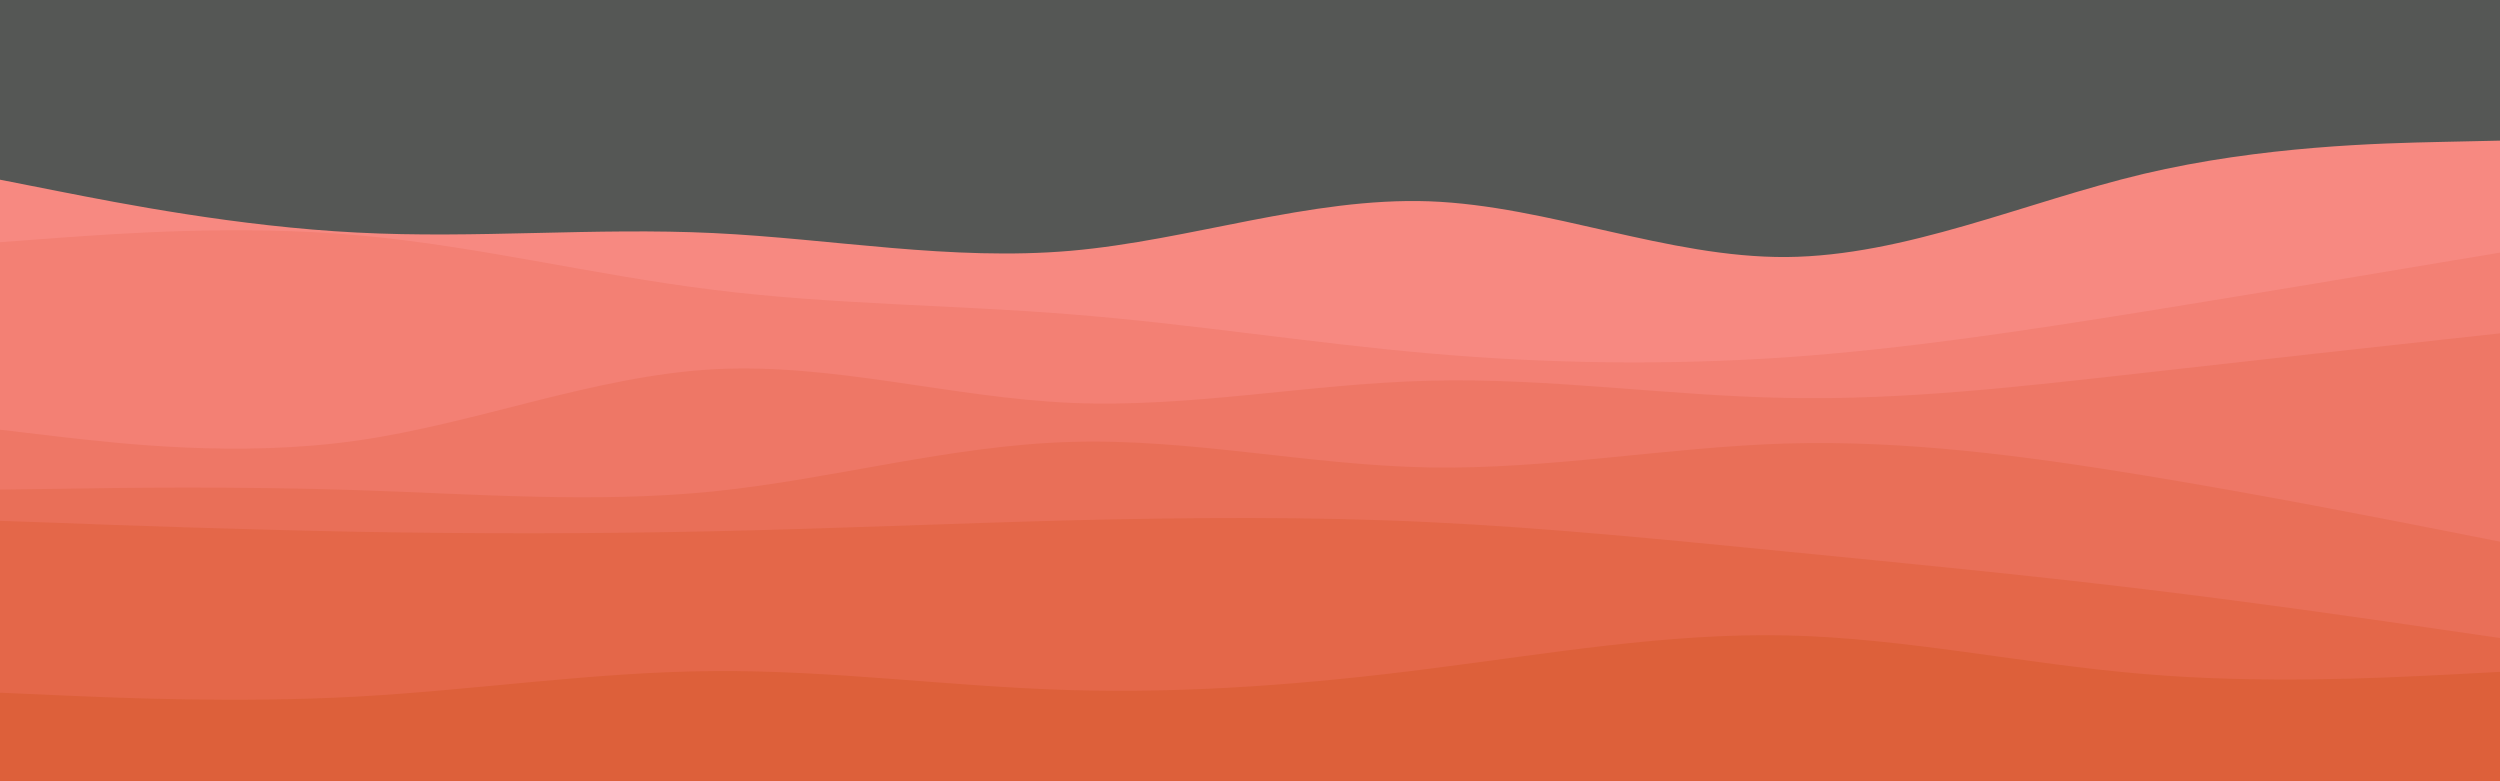 <svg id="visual" viewBox="0 0 960 300" width="960" height="300" xmlns="http://www.w3.org/2000/svg" xmlns:xlink="http://www.w3.org/1999/xlink" version="1.1"><rect x="0" y="0" width="960" height="300" fill="#555755"></rect><path d="M0 69L22.8 73.5C45.7 78 91.3 87 137 89.3C182.7 91.7 228.3 87.3 274 89.5C319.7 91.7 365.3 100.3 411.2 96.3C457 92.3 503 75.7 548.8 77.3C594.7 79 640.3 99 686 98.7C731.7 98.3 777.3 77.7 823 66.8C868.7 56 914.3 55 937.2 54.5L960 54L960 301L937.2 301C914.3 301 868.7 301 823 301C777.3 301 731.7 301 686 301C640.3 301 594.7 301 548.8 301C503 301 457 301 411.2 301C365.3 301 319.7 301 274 301C228.3 301 182.7 301 137 301C91.3 301 45.7 301 22.8 301L0 301Z" fill="#f78981"></path><path d="M0 93L22.8 91.3C45.7 89.7 91.3 86.3 137 90.3C182.7 94.3 228.3 105.7 274 111.3C319.7 117 365.3 117 411.2 120.7C457 124.3 503 131.7 548.8 135.7C594.7 139.7 640.3 140.3 686 137.2C731.7 134 777.3 127 823 119.7C868.7 112.3 914.3 104.7 937.2 100.8L960 97L960 301L937.2 301C914.3 301 868.7 301 823 301C777.3 301 731.7 301 686 301C640.3 301 594.7 301 548.8 301C503 301 457 301 411.2 301C365.3 301 319.7 301 274 301C228.3 301 182.7 301 137 301C91.3 301 45.7 301 22.8 301L0 301Z" fill="#f38074"></path><path d="M0 165L22.8 167.7C45.7 170.3 91.3 175.7 137 169.2C182.7 162.7 228.3 144.3 274 141.8C319.7 139.3 365.3 152.7 411.2 154.7C457 156.7 503 147.3 548.8 146.2C594.7 145 640.3 152 686 152.8C731.7 153.7 777.3 148.3 823 143.2C868.7 138 914.3 133 937.2 130.5L960 128L960 301L937.2 301C914.3 301 868.7 301 823 301C777.3 301 731.7 301 686 301C640.3 301 594.7 301 548.8 301C503 301 457 301 411.2 301C365.3 301 319.7 301 274 301C228.3 301 182.7 301 137 301C91.3 301 45.7 301 22.8 301L0 301Z" fill="#ee7766"></path><path d="M0 188L22.8 187.7C45.7 187.3 91.3 186.7 137 188.2C182.7 189.7 228.3 193.3 274 188.7C319.7 184 365.3 171 411.2 169.7C457 168.3 503 178.7 548.8 179.5C594.7 180.3 640.3 171.7 686 170.3C731.7 169 777.3 175 823 182.5C868.7 190 914.3 199 937.2 203.5L960 208L960 301L937.2 301C914.3 301 868.7 301 823 301C777.3 301 731.7 301 686 301C640.3 301 594.7 301 548.8 301C503 301 457 301 411.2 301C365.3 301 319.7 301 274 301C228.3 301 182.7 301 137 301C91.3 301 45.7 301 22.8 301L0 301Z" fill="#e96f58"></path><path d="M0 200L22.8 200.8C45.7 201.7 91.3 203.3 137 204.2C182.7 205 228.3 205 274 204C319.7 203 365.3 201 411.2 199.8C457 198.7 503 198.3 548.8 200.5C594.7 202.7 640.3 207.3 686 211.8C731.7 216.3 777.3 220.7 823 226.2C868.7 231.7 914.3 238.3 937.2 241.7L960 245L960 301L937.2 301C914.3 301 868.7 301 823 301C777.3 301 731.7 301 686 301C640.3 301 594.7 301 548.8 301C503 301 457 301 411.2 301C365.3 301 319.7 301 274 301C228.3 301 182.7 301 137 301C91.3 301 45.7 301 22.8 301L0 301Z" fill="#e46749"></path><path d="M0 266L22.8 267C45.7 268 91.3 270 137 267.5C182.7 265 228.3 258 274 257.7C319.7 257.3 365.3 263.7 411.2 265C457 266.3 503 262.7 548.8 256.8C594.7 251 640.3 243 686 244C731.7 245 777.3 255 823 258.8C868.7 262.7 914.3 260.3 937.2 259.2L960 258L960 301L937.2 301C914.3 301 868.7 301 823 301C777.3 301 731.7 301 686 301C640.3 301 594.7 301 548.8 301C503 301 457 301 411.2 301C365.3 301 319.7 301 274 301C228.3 301 182.7 301 137 301C91.3 301 45.7 301 22.8 301L0 301Z" fill="#dd603a"></path></svg>